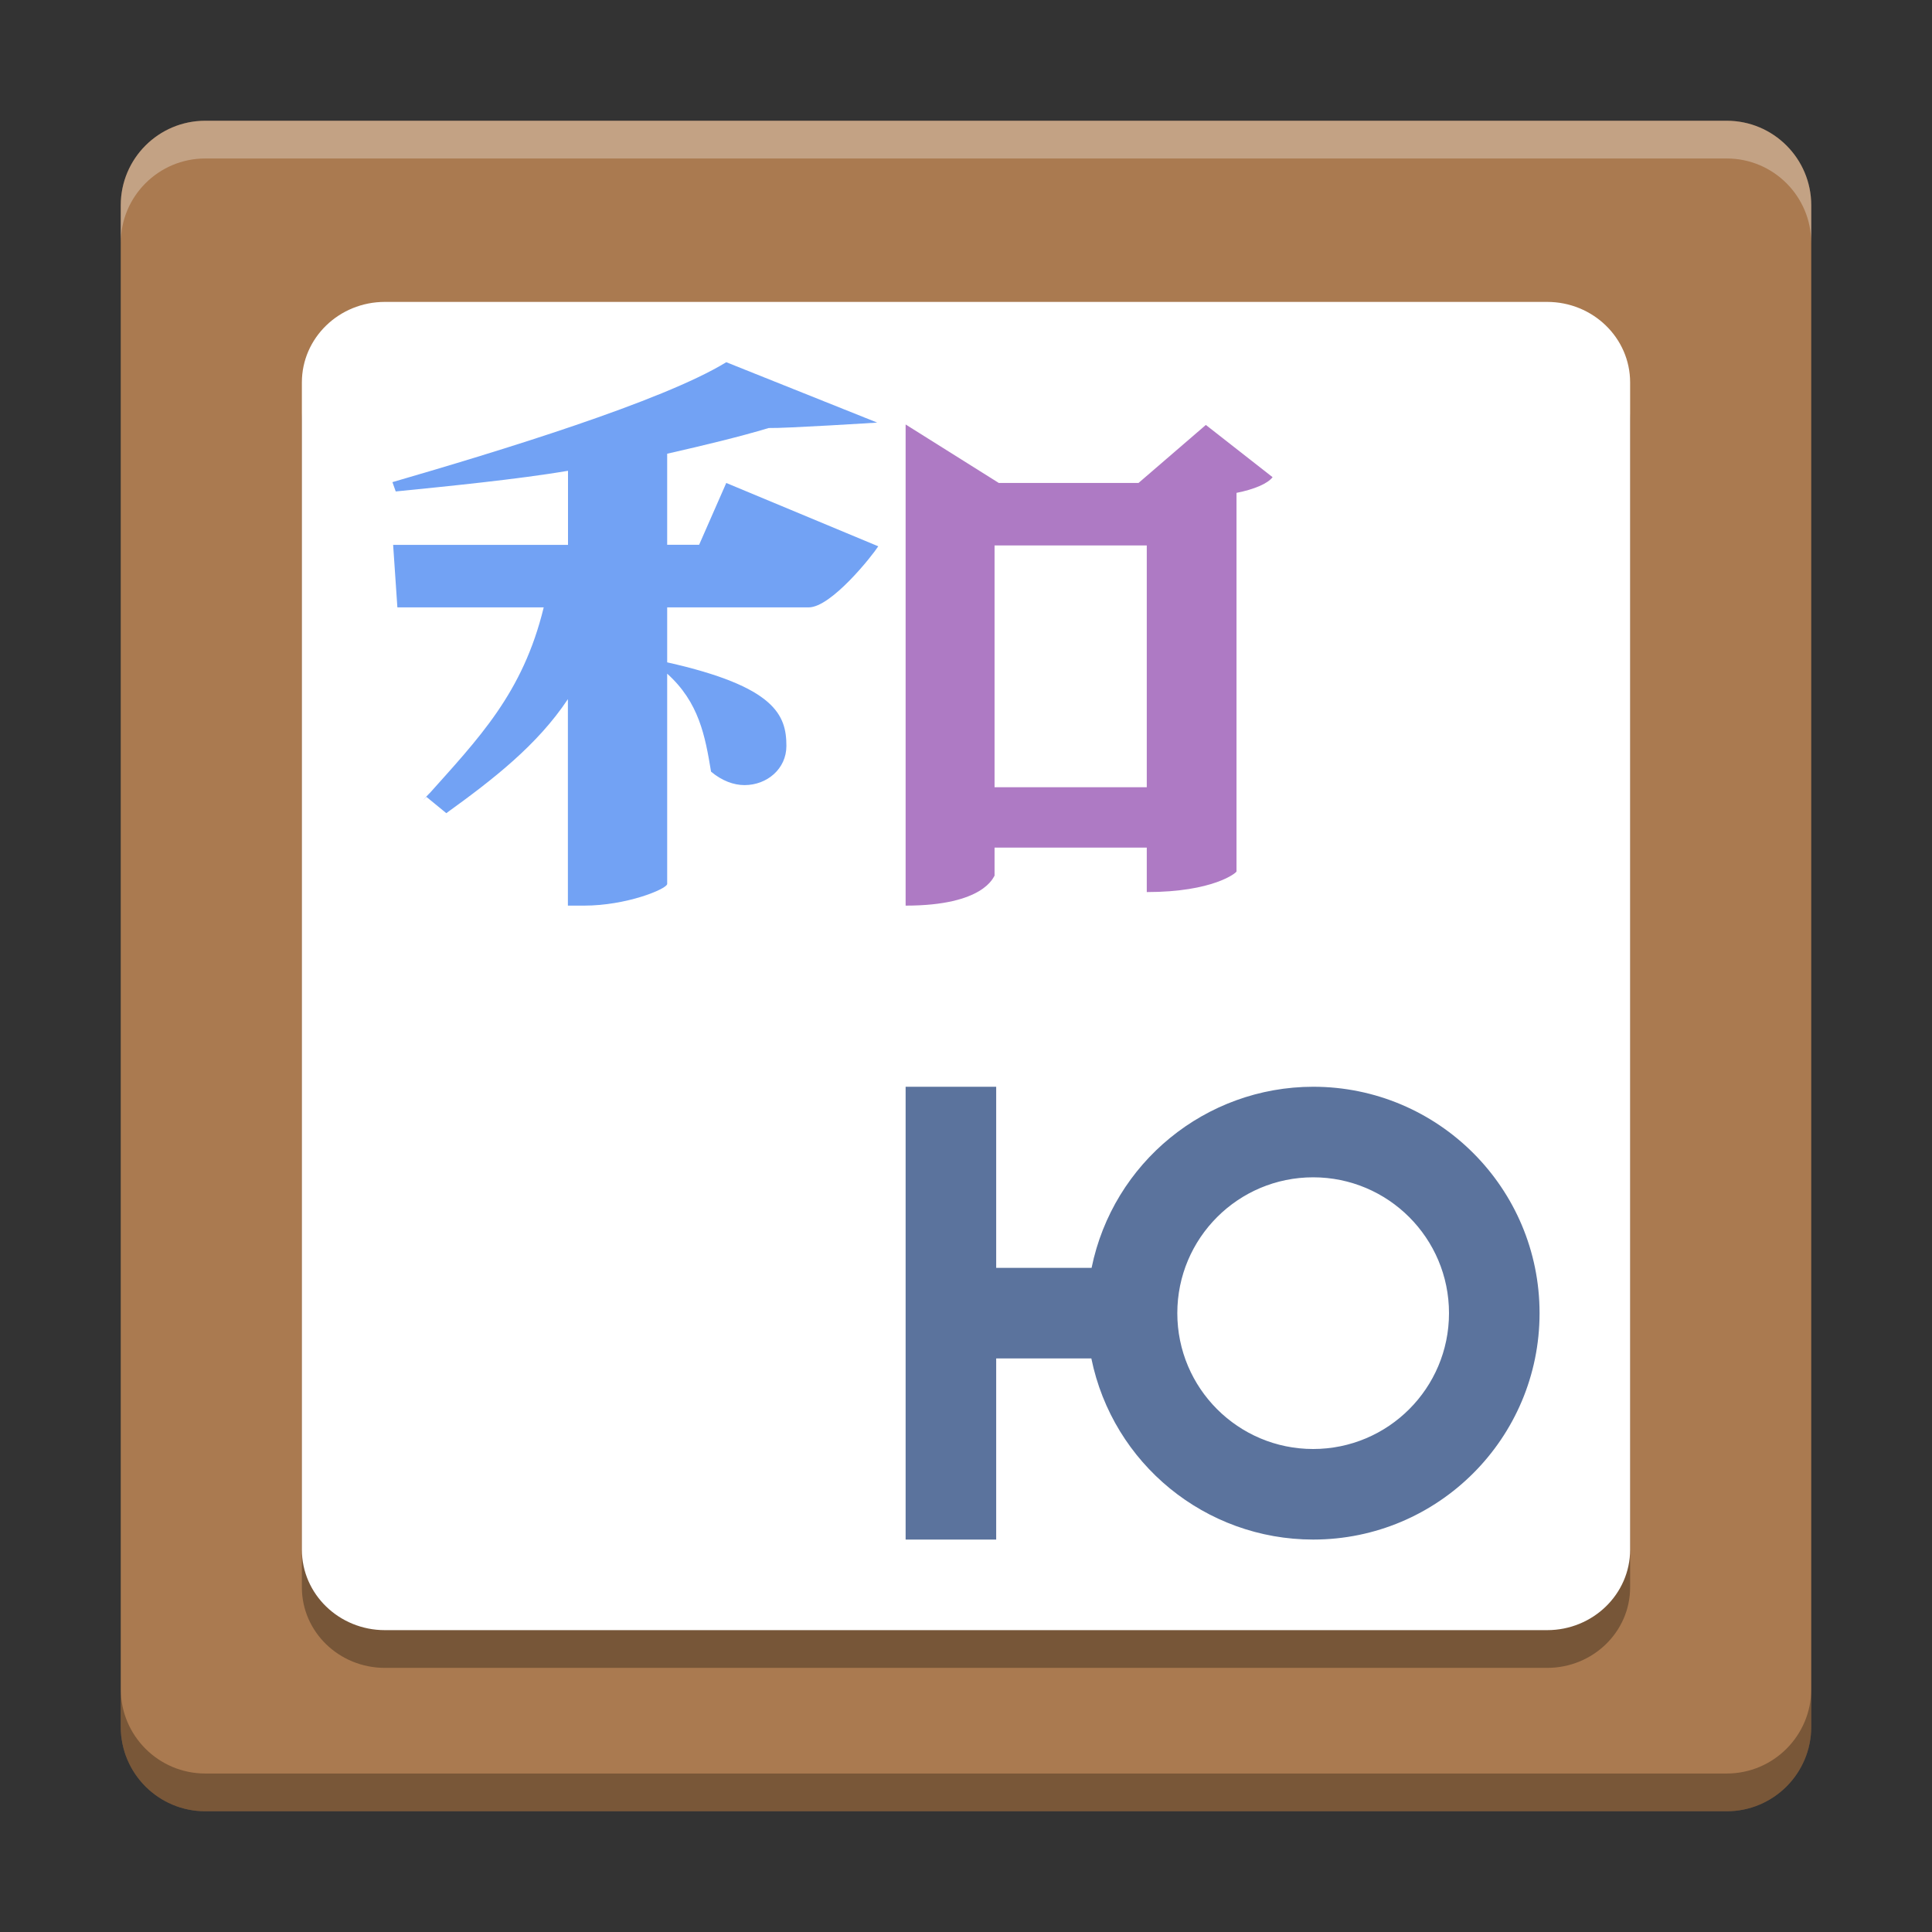 <?xml version="1.0" encoding="UTF-8" standalone="no"?>
<svg
   width="512"
   height="512"
   version="1.1"
   viewBox="0 0 384 384"
   id="svg2634595"
   sodipodi:docname="net.poedit.Poedit.svg"
   inkscape:version="1.1.2 (0a00cf5339, 2022-02-04)"
   xmlns:inkscape="http://www.inkscape.org/namespaces/inkscape"
   xmlns:sodipodi="http://sodipodi.sourceforge.net/DTD/sodipodi-0.dtd"
   xmlns="http://www.w3.org/2000/svg"
   xmlns:svg="http://www.w3.org/2000/svg">
  <rect x="0" y="0" width="384" height="384" fill="#333333" stroke="none"/>
  <sodipodi:namedview
     id="namedview2634597"
     pagecolor="#ffffff"
     bordercolor="#666666"
     borderopacity="1.0"
     inkscape:pageshadow="2"
     inkscape:pageopacity="0.0"
     inkscape:pagecheckerboard="0"
     showgrid="false"
     inkscape:zoom="1.6152344"
     inkscape:cx="255.69045"
     inkscape:cy="256"
     inkscape:window-width="1920"
     inkscape:window-height="1051"
     inkscape:window-x="0"
     inkscape:window-y="29"
     inkscape:window-maximized="1"
     inkscape:current-layer="g2634593" />
  <defs
     id="defs2634575">
    <clipPath
       id="clipPath2634289">
      <rect
         width="384"
         height="384"
         id="rect2634287" />
    </clipPath>
    <clipPath
       id="clipPath2634293">
      <rect
         width="384"
         height="384"
         id="rect2634291" />
    </clipPath>
    <clipPath
       id="clipPath2634297">
      <rect
         width="384"
         height="384"
         id="rect2634295" />
    </clipPath>
    <clipPath
       id="clipPath2634301">
      <rect
         width="384"
         height="384"
         id="rect2634299" />
    </clipPath>
    <clipPath
       id="clipPath2634305">
      <rect
         width="384"
         height="384"
         id="rect2634303" />
    </clipPath>
    <clipPath
       id="clipPath2634309">
      <rect
         width="384"
         height="384"
         id="rect2634307" />
    </clipPath>
    <clipPath
       id="clipPath2634313">
      <rect
         width="384"
         height="384"
         id="rect2634311" />
    </clipPath>
    <clipPath
       id="clipPath2634317">
      <rect
         width="384"
         height="384"
         id="rect2634315" />
    </clipPath>
    <clipPath
       id="clipPath2634321">
      <rect
         width="384"
         height="384"
         id="rect2634319" />
    </clipPath>
    <clipPath
       id="clipPath2634325">
      <rect
         width="384"
         height="384"
         id="rect2634323" />
    </clipPath>
    <clipPath
       id="clipPath2634329">
      <rect
         width="384"
         height="384"
         id="rect2634327" />
    </clipPath>
    <clipPath
       id="clipPath2634333">
      <rect
         width="384"
         height="384"
         id="rect2634331" />
    </clipPath>
    <clipPath
       id="clipPath2634337">
      <rect
         width="384"
         height="384"
         id="rect2634335" />
    </clipPath>
    <clipPath
       id="clipPath2634341">
      <rect
         width="384"
         height="384"
         id="rect2634339" />
    </clipPath>
    <clipPath
       id="clipPath2634345">
      <rect
         width="384"
         height="384"
         id="rect2634343" />
    </clipPath>
    <clipPath
       id="clipPath2634349">
      <rect
         width="384"
         height="384"
         id="rect2634347" />
    </clipPath>
    <clipPath
       id="clipPath2634353">
      <rect
         width="384"
         height="384"
         id="rect2634351" />
    </clipPath>
    <clipPath
       id="clipPath2634357">
      <rect
         width="384"
         height="384"
         id="rect2634355" />
    </clipPath>
    <clipPath
       id="clipPath2634361">
      <rect
         width="384"
         height="384"
         id="rect2634359" />
    </clipPath>
    <clipPath
       id="clipPath2634365">
      <rect
         width="384"
         height="384"
         id="rect2634363" />
    </clipPath>
    <clipPath
       id="clipPath2634369">
      <rect
         width="384"
         height="384"
         id="rect2634367" />
    </clipPath>
    <clipPath
       id="clipPath2634373">
      <rect
         width="384"
         height="384"
         id="rect2634371" />
    </clipPath>
    <clipPath
       id="clipPath2634377">
      <rect
         width="384"
         height="384"
         id="rect2634375" />
    </clipPath>
    <clipPath
       id="clipPath2634381">
      <rect
         width="384"
         height="384"
         id="rect2634379" />
    </clipPath>
    <clipPath
       id="clipPath2634385">
      <rect
         width="384"
         height="384"
         id="rect2634383" />
    </clipPath>
    <clipPath
       id="clipPath2634389">
      <rect
         width="384"
         height="384"
         id="rect2634387" />
    </clipPath>
    <clipPath
       id="clipPath2634393">
      <rect
         width="384"
         height="384"
         id="rect2634391" />
    </clipPath>
    <clipPath
       id="clipPath2634397">
      <rect
         width="384"
         height="384"
         id="rect2634395" />
    </clipPath>
    <clipPath
       id="clipPath2634401">
      <rect
         width="384"
         height="384"
         id="rect2634399" />
    </clipPath>
    <clipPath
       id="clipPath2634405">
      <rect
         width="384"
         height="384"
         id="rect2634403" />
    </clipPath>
    <clipPath
       id="clipPath2634409">
      <rect
         width="384"
         height="384"
         id="rect2634407" />
    </clipPath>
    <clipPath
       id="clipPath2634413">
      <rect
         width="384"
         height="384"
         id="rect2634411" />
    </clipPath>
    <clipPath
       id="clipPath2634417">
      <rect
         width="384"
         height="384"
         id="rect2634415" />
    </clipPath>
    <clipPath
       id="clipPath2634421">
      <rect
         width="384"
         height="384"
         id="rect2634419" />
    </clipPath>
    <clipPath
       id="clipPath2634425">
      <rect
         width="384"
         height="384"
         id="rect2634423" />
    </clipPath>
    <clipPath
       id="clipPath2634429">
      <rect
         width="384"
         height="384"
         id="rect2634427" />
    </clipPath>
    <clipPath
       id="clipPath2634433">
      <rect
         width="384"
         height="384"
         id="rect2634431" />
    </clipPath>
    <clipPath
       id="clipPath2634437">
      <rect
         width="384"
         height="384"
         id="rect2634435" />
    </clipPath>
    <clipPath
       id="clipPath2634441">
      <rect
         width="384"
         height="384"
         id="rect2634439" />
    </clipPath>
    <clipPath
       id="clipPath2634445">
      <rect
         width="384"
         height="384"
         id="rect2634443" />
    </clipPath>
    <clipPath
       id="clipPath2634449">
      <rect
         width="384"
         height="384"
         id="rect2634447" />
    </clipPath>
    <clipPath
       id="clipPath2634453">
      <rect
         width="384"
         height="384"
         id="rect2634451" />
    </clipPath>
    <clipPath
       id="clipPath2634457">
      <rect
         width="384"
         height="384"
         id="rect2634455" />
    </clipPath>
    <clipPath
       id="clipPath2634461">
      <rect
         width="384"
         height="384"
         id="rect2634459" />
    </clipPath>
    <clipPath
       id="clipPath2634465">
      <rect
         width="384"
         height="384"
         id="rect2634463" />
    </clipPath>
    <clipPath
       id="clipPath2634469">
      <rect
         width="384"
         height="384"
         id="rect2634467" />
    </clipPath>
    <clipPath
       id="clipPath2634473">
      <rect
         width="384"
         height="384"
         id="rect2634471" />
    </clipPath>
    <clipPath
       id="clipPath2634477">
      <rect
         width="384"
         height="384"
         id="rect2634475" />
    </clipPath>
    <clipPath
       id="clipPath2634481">
      <rect
         width="384"
         height="384"
         id="rect2634479" />
    </clipPath>
    <clipPath
       id="clipPath2634485">
      <rect
         width="384"
         height="384"
         id="rect2634483" />
    </clipPath>
    <clipPath
       id="clipPath2634489">
      <rect
         width="384"
         height="384"
         id="rect2634487" />
    </clipPath>
    <clipPath
       id="clipPath2634493">
      <rect
         width="384"
         height="384"
         id="rect2634491" />
    </clipPath>
    <clipPath
       id="clipPath2634497">
      <rect
         width="384"
         height="384"
         id="rect2634495" />
    </clipPath>
    <clipPath
       id="c">
      <path
         d="m111 119h177v23h-177z"
         id="path2634499" />
    </clipPath>
    <clipPath
       id="clipPath2634504">
      <path
         d="m368.64 199.88c0-93.234-75.602-168.75-168.75-168.75-93.152 0-168.75 75.516-168.75 168.75s75.598 168.75 168.75 168.75c93.148 0 168.75-75.516 168.75-168.75z"
         id="path2634502" />
    </clipPath>
    <clipPath
       id="b">
      <path
         d="m177 130h45v89h-45z"
         id="path2634506" />
    </clipPath>
    <clipPath
       id="clipPath2634511">
      <path
         d="m368.64 199.88c0-93.234-75.602-168.75-168.75-168.75-93.152 0-168.75 75.516-168.75 168.75s75.598 168.75 168.75 168.75c93.148 0 168.75-75.516 168.75-168.75z"
         id="path2634509" />
    </clipPath>
    <clipPath
       id="a">
      <path
         d="m111 207h177v89h-177z"
         id="path2634513" />
    </clipPath>
    <clipPath
       id="clipPath2634518">
      <path
         d="m368.64 199.88c0-93.234-75.602-168.75-168.75-168.75-93.152 0-168.75 75.516-168.75 168.75s75.598 168.75 168.75 168.75c93.148 0 168.75-75.516 168.75-168.75z"
         id="path2634516" />
    </clipPath>
    <clipPath
       id="d">
      <rect
         width="384"
         height="384"
         id="rect2634520" />
    </clipPath>
    <g
       clip-path="url(#d)"
       id="g2634529">
      <g
         clip-path="url(#c)"
         id="g2634523" />
      <g
         clip-path="url(#b)"
         id="g2634525" />
      <g
         clip-path="url(#a)"
         id="g2634527" />
    </g>
    <clipPath
       id="clipPath2634533">
      <rect
         width="384"
         height="384"
         id="rect2634531" />
    </clipPath>
    <clipPath
       id="clipPath2634537">
      <rect
         width="384"
         height="384"
         id="rect2634535" />
    </clipPath>
    <clipPath
       id="clipPath2634541">
      <rect
         width="384"
         height="384"
         id="rect2634539" />
    </clipPath>
    <clipPath
       id="clipPath2634545">
      <rect
         width="384"
         height="384"
         id="rect2634543" />
    </clipPath>
    <clipPath
       id="clipPath2634549">
      <rect
         width="384"
         height="384"
         id="rect2634547" />
    </clipPath>
    <clipPath
       id="clipPath2634553">
      <rect
         width="384"
         height="384"
         id="rect2634551" />
    </clipPath>
    <clipPath
       id="clipPath2634557">
      <rect
         width="384"
         height="384"
         id="rect2634555" />
    </clipPath>
    <clipPath
       id="clipPath2634561">
      <rect
         width="384"
         height="384"
         id="rect2634559" />
    </clipPath>
    <clipPath
       id="clipPath2634565">
      <rect
         width="384"
         height="384"
         id="rect2634563" />
    </clipPath>
    <clipPath
       id="clipPath2634569">
      <rect
         width="384"
         height="384"
         id="rect2634567" />
    </clipPath>
    <clipPath
       id="clipPath2634573">
      <rect
         width="384"
         height="384"
         id="rect2634571" />
    </clipPath>
  </defs>
  <path
     d="m360 343.2v-302.4c0-9.277-7.523-16.801-16.801-16.801h-302.4c-9.277 0-16.801 7.523-16.801 16.801v302.4c0 9.277 7.523 16.801 16.801 16.801h302.4c9.277 0 16.801-7.523 16.801-16.801z"
     fill="#aa7a50"
     id="path2634577" />
  <path
     d="m324 315.5v-231.99c0-8.84-7.387-16.004-16.5-16.004h-231c-9.113 0-16.5 7.164-16.5 16.004v231.99c0 8.84 7.387 16.004 16.5 16.004h231c9.113 0 16.5-7.164 16.5-16.004z"
     opacity=".3"
     id="path2634579" />
  <path
     d="m324 308v-231.99c0-8.84-7.387-16.004-16.5-16.004h-231c-9.113 0-16.5 7.164-16.5 16.004v231.99c0 8.84 7.387 16.004 16.5 16.004h231c9.113 0 16.5-7.164 16.5-16.004z"
     fill="#fff"
     id="path2634581" />
  <g
     id="g2634593">
    <path
       d="M 144.35,71.992 C 131.678,79.773 98.979,89.738 77.998,95.828 l 0.656,1.852 c 9.98,-0.996 24.234,-2.41 34.242,-4.102 v 14.719 h -34.758 l 0.844,12.422 h 29.086 c -4.167,17.133 -12.901,25.99 -23.32,37.661 -2.074,2.323 2.185,-2.633 0,0 l 3.958,3.243 c 2.804,-2.032 -2.754,1.986 0,0 9.364,-6.752 18.124,-13.565 24.167,-22.665 v 41.043 h 3.188 c 8.492,0 16.395,-3.277 16.547,-4.289 v -41.816 c 6.332,5.703 7.543,12.375 8.719,19.477 2.156,1.812 4.496,2.672 6.656,2.672 4.488,0 8.32,-3.25 8.32,-7.781 0,-6.133 -2.211,-11.801 -23.695,-16.617 v -10.926 h 28.125 c 4.504,0 12.668,-10.312 13.828,-12.141 l -30.211,-12.586 -5.391,12.281 h -6.352 v -18.094 c 7.508,-1.707 14.512,-3.402 20.18,-5.109 3.289,0.082 21.562,-1.078 21.562,-1.078 z"
       fill="#72a2f4"
       id="path2634583"
       sodipodi:nodetypes="ccccccccsccsccscccssccscccccccc" />
    <path
       d="m180 84.367v95.633c15.656 0 17.453-5.75 17.676-5.953v-5.578h30.254v8.836c13.188 0 17.836-3.828 17.836-4.102v-75.242c3.496-0.695 6.176-1.82 7.172-3.117l-13.266-10.383-13.383 11.531h-27.77zm17.676 24.047h30.254v48.055h-30.254z"
       fill="#ae7ac4"
       id="path2634585" />
    <path
       d="m180 216v90h18v-36h18.914c4.277 20.949 22.703 35.996 44.086 36 24.852 0 45-20.148 45-45s-20.148-45-45-45c-21.363 0.023-39.766 15.066-44.039 36h-18.961v-36zm81 18c14.91 0 27 12.09 27 27s-12.09 27-27 27-27-12.09-27-27 12.09-27 27-27z"
       fill="#5b739d"
       id="path2634587" />
    <path
       transform="scale(.75)"
       d="m32 447.6v10c0 12.37 10.031 22.4 22.4 22.4h403.2c12.37 0 22.4-10.031 22.4-22.4v-10c0 12.37-10.031 22.4-22.4 22.4h-403.2c-12.37 0-22.4-10.031-22.4-22.4z"
       fill="#070503"
       opacity=".3"
       stroke-width="1.333"
       id="path2634589" />
    <path
       transform="scale(.75)"
       d="m54.4 32c-12.37 0-22.4 10.031-22.4 22.4v10c0-12.37 10.031-22.4 22.4-22.4h403.2c12.37 0 22.4 10.031 22.4 22.4v-10c0-12.37-10.031-22.4-22.4-22.4h-403.2z"
       fill="#fff"
       opacity=".3"
       stroke-width="1.333"
       id="path2634591" />
  </g>
</svg>
